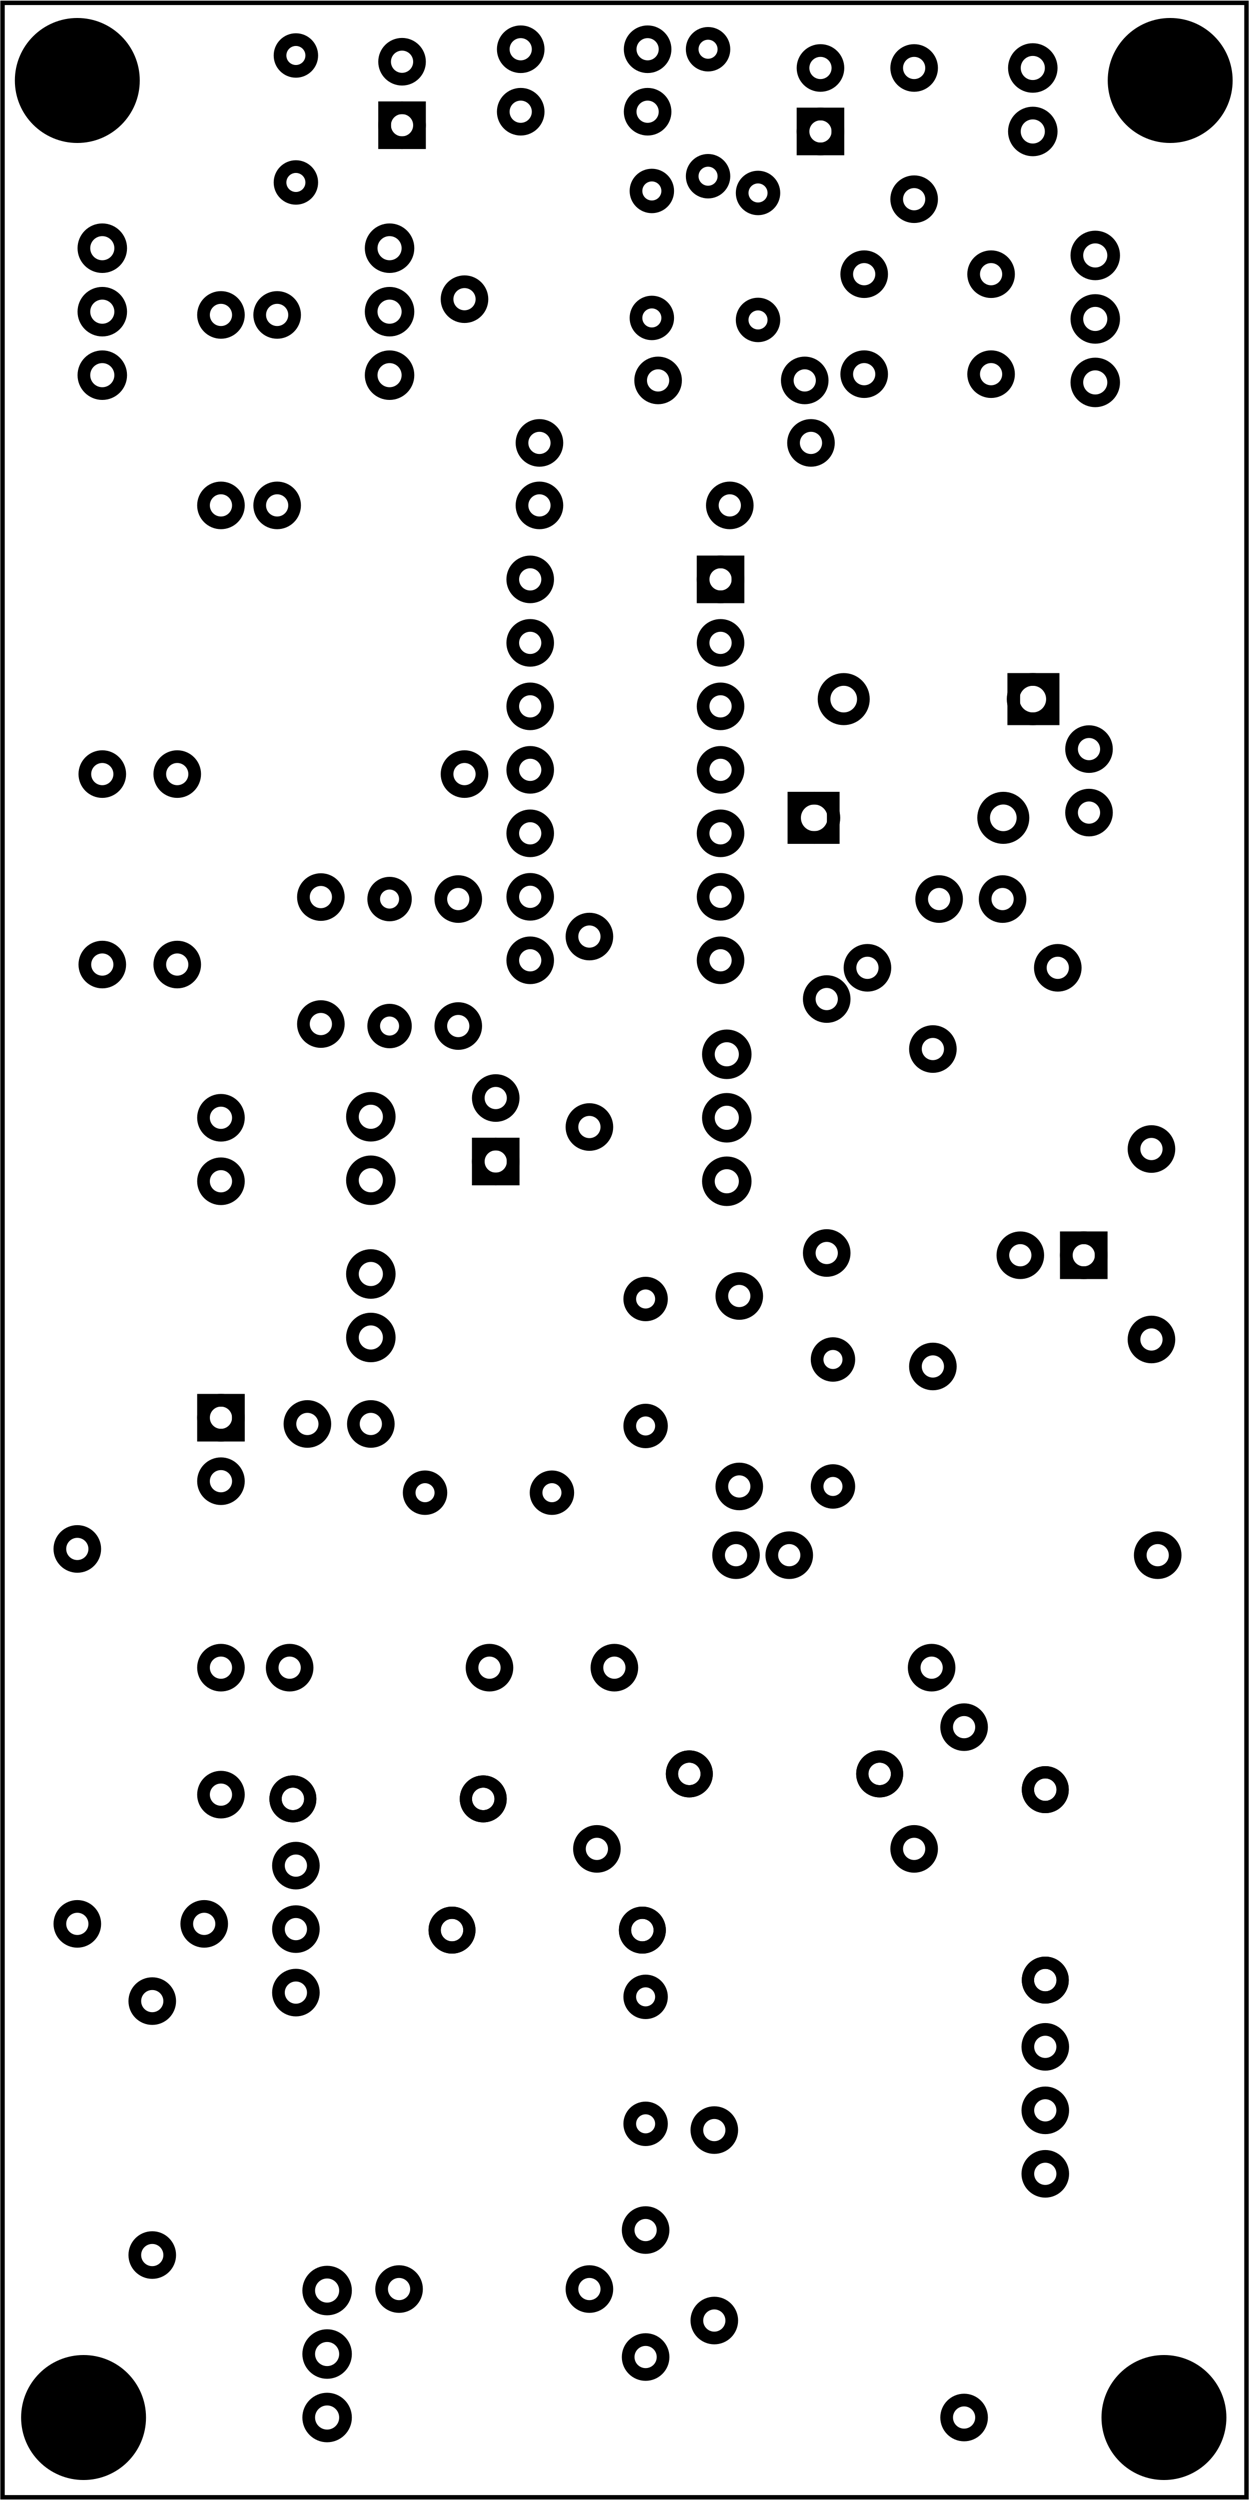 <?xml version='1.0' encoding='UTF-8' standalone='no'?>
<!-- Created with Fritzing (http://www.fritzing.org/) -->
<svg xmlns="http://www.w3.org/2000/svg" version="1.2" height="3.937in" x="0in" y="0in" baseProfile="tiny" width="1.968in" xmlns:svg="http://www.w3.org/2000/svg" viewBox="0 0 141.732 283.465" >
 <g transform="matrix(-1, 0, 0, 1, 141.732, 0)">
  <g partID="57470">
   <g id="board" >
    <rect height="282.889" x="0.288" y="0.288" width="141.156" id="boardoutline"  fill="none" stroke-width="0.5" stroke="black" fill-opacity="0.5"/>
   </g>
  </g>
  <g partID="854399711">
   <g transform="translate(22.655,82.219)">
    <g transform="matrix(0,1,-1,0,0,0)">
     <g id="copper1" >
      <!--  <rect width="55" x="10" y="35" fill="none" height="55" stroke="rgb(255, 191, 0)" stroke-width="20" /> -->
      <circle id="connector0pin"  fill="none" cx="2.7" cy="4.5" stroke-width="1.44" r="1.98" stroke="black"/>
      <circle id="connector1pin"  fill="none" cx="9.9" cy="4.5" stroke-width="1.44" r="1.98" stroke="black"/>
     </g>
    </g>
   </g>
  </g>
  <g partID="854401041">
   <g transform="translate(37.863,106.426)">
    <g transform="matrix(-1,0,0,-1,0,0)">
     <g id="copper1" >
      <!--  <rect width="55" x="10" y="35" fill="none" height="55" stroke="rgb(255, 191, 0)" stroke-width="20" /> -->
      <circle id="connector0pin"  fill="none" cx="2.7" cy="4.5" stroke-width="1.44" r="1.98" stroke="black"/>
      <circle id="connector1pin"  fill="none" cx="9.9" cy="4.5" stroke-width="1.44" r="1.98" stroke="black"/>
     </g>
    </g>
   </g>
  </g>
  <g partID="854386191">
   <g transform="translate(27.577,191.086)">
    <g id="copper1" >
     <circle id="connector0pad"  fill="none" cx="4.752" cy="83.045" stroke-width="1.44" r="1.98" stroke="black"/>
     <circle id="connector1pad"  fill="none" cx="4.752" cy="4.752" stroke-width="1.44" r="1.98" stroke="black"/>
    </g>
   </g>
  </g>
  <g partID="854318091">
   <g transform="translate(33.246,2.922)">
    <g id="copper1" >
     <circle id="connector0pad"  fill="none" cx="4.752" cy="19.634" stroke-width="1.44" r="1.98" stroke="black"/>
     <circle id="connector1pad"  fill="none" cx="4.752" cy="4.752" stroke-width="1.44" r="1.98" stroke="black"/>
    </g>
   </g>
  </g>
  <g partID="854327671">
   <g transform="translate(45.662,38.355)">
    <g id="copper1" >
     <circle id="connector0pad"  fill="none" cx="4.752" cy="4.752" stroke-width="1.44" r="1.98" stroke="black"/>
     <circle id="connector1pad"  fill="none" cx="21.391" cy="4.752" stroke-width="1.44" r="1.98" stroke="black"/>
    </g>
   </g>
  </g>
  <g partID="854332791">
   <g transform="translate(84.27,29.143)">
    <g id="copper1" >
     <circle id="connector0pad"  fill="none" cx="4.752" cy="58.61" stroke-width="1.44" r="1.98" stroke="black"/>
     <circle id="connector1pad"  fill="none" cx="4.752" cy="4.752" stroke-width="1.44" r="1.98" stroke="black"/>
    </g>
   </g>
  </g>
  <g partID="854336891">
   <g transform="translate(44.953,45.442)">
    <g id="copper1" >
     <circle id="connector0pad"  fill="none" cx="4.752" cy="4.752" stroke-width="1.44" r="1.98" stroke="black"/>
     <circle id="connector1pad"  fill="none" cx="35.565" cy="4.752" stroke-width="1.44" r="1.98" stroke="black"/>
    </g>
   </g>
  </g>
  <g partID="854339011">
   <g transform="translate(54.166,52.529)">
    <g id="copper1" >
     <circle id="connector0pad"  fill="none" cx="4.752" cy="4.752" stroke-width="1.44" r="1.98" stroke="black"/>
     <circle id="connector1pad"  fill="none" cx="26.352" cy="4.752" stroke-width="1.44" r="1.98" stroke="black"/>
    </g>
   </g>
  </g>
  <g partID="854342411">
   <g transform="translate(125.372,83.001)">
    <g id="copper1" >
     <circle id="connector0pad"  fill="none" cx="4.752" cy="26.352" stroke-width="1.44" r="1.98" stroke="black"/>
     <circle id="connector1pad"  fill="none" cx="4.752" cy="4.752" stroke-width="1.44" r="1.98" stroke="black"/>
    </g>
   </g>
  </g>
  <g partID="854355961">
   <g transform="translate(70.096,101.426)">
    <g id="copper1" >
     <circle id="connector0pad"  fill="none" cx="4.752" cy="26.352" stroke-width="1.44" r="1.98" stroke="black"/>
     <circle id="connector1pad"  fill="none" cx="4.752" cy="4.752" stroke-width="1.44" r="1.98" stroke="black"/>
    </g>
   </g>
  </g>
  <g partID="854359301">
   <g transform="translate(6.317,125.521)">
    <g id="copper1" >
     <circle id="connector0pad"  fill="none" cx="4.752" cy="26.352" stroke-width="1.44" r="1.98" stroke="black"/>
     <circle id="connector1pad"  fill="none" cx="4.752" cy="4.752" stroke-width="1.44" r="1.98" stroke="black"/>
    </g>
   </g>
  </g>
  <g partID="854361601">
   <g transform="translate(116.868,83.001)">
    <g id="copper1" >
     <circle id="connector0pad"  fill="none" cx="4.752" cy="26.352" stroke-width="1.44" r="1.98" stroke="black"/>
     <circle id="connector1pad"  fill="none" cx="4.752" cy="4.752" stroke-width="1.44" r="1.98" stroke="black"/>
    </g>
   </g>
  </g>
  <g partID="854367471">
   <g transform="translate(81.435,184.34)">
    <g id="copper1" >
     <circle id="connector0pad"  fill="none" cx="4.752" cy="4.752" stroke-width="1.44" r="1.98" stroke="black"/>
     <circle id="connector1pad"  fill="none" cx="27.429" cy="4.752" stroke-width="1.44" r="1.98" stroke="black"/>
    </g>
   </g>
  </g>
  <g partID="854367831">
   <g transform="translate(53.457,170.875)">
    <g id="copper1" >
     <circle id="connector0pad"  fill="none" cx="4.752" cy="5.461" stroke-width="1.44" r="1.98" stroke="black"/>
     <circle id="connector1pad"  fill="none" cx="79.502" cy="4.752" stroke-width="1.44" r="1.98" stroke="black"/>
    </g>
   </g>
  </g>
  <g partID="854371691">
   <g transform="translate(5.608,171.584)">
    <g id="copper1" >
     <circle id="connector0pad"  fill="none" cx="4.752" cy="4.752" stroke-width="1.44" r="1.98" stroke="black"/>
     <circle id="connector1pad"  fill="none" cx="46.563" cy="4.752" stroke-width="1.44" r="1.98" stroke="black"/>
    </g>
   </g>
  </g>
  <g partID="854224671">
   <g transform="translate(72.148,256.862)">
    <g id="copper1" >
     <!-- <rect width="55" x="10" y="10" fill="none" height="55" stroke="rgb(255, 191, 0)" stroke-width="20" /> -->
     <circle id="connector0pin"  fill="none" cx="2.7" cy="2.7" stroke-width="1.44" r="1.98" stroke="black"/>
     <circle id="connector1pin"  fill="none" cx="24.3" cy="2.7" stroke-width="1.44" r="1.98" stroke="black"/>
    </g>
   </g>
  </g>
  <g partID="854225271">
   <g transform="translate(14.79,134.76)">
    <g id="copper1" >
     <g id="copper0" >
      <rect height="3.96" x="1.98" y="5.58" width="3.96" id="rect11"  fill="none" stroke-width="1.44" stroke="black"/>
      <circle id="connector0pin"  cx="3.96" fill="none" cy="7.56" stroke-width="1.44" r="1.98" stroke="black"/>
      <circle id="connector1pin"  cx="11.16" fill="none" cy="7.56" stroke-width="1.44" r="1.98" stroke="black"/>
     </g>
    </g>
   </g>
  </g>
  <g partID="854226531">
   <g transform="translate(21.51,75.649)">
    <g id="copper1" >
     <g id="copper0" >
      <rect height="4.464" x="0.72" y="1.368" width="4.464"  fill="none" stroke-width="1.44" stroke="black"/>
      <circle id="connector0pin"  cx="3.024" fill="none" cy="3.6" stroke-width="1.44" r="2.232" stroke="black"/>
      <circle id="connector1pin"  cx="24.48" fill="none" cy="3.6" stroke-width="1.44" r="2.232" stroke="black"/>
     </g>
    </g>
   </g>
  </g>
  <g partID="854225751">
   <g transform="translate(52.361,96.314)">
    <g transform="matrix(-1,0,0,-1,0,0)">
     <g id="copper1" >
      <g id="copper0" >
       <rect height="4.464" x="0.72" y="1.368" width="4.464"  fill="none" stroke-width="1.44" stroke="black"/>
       <circle id="connector0pin"  cx="3.024" fill="none" cy="3.6" stroke-width="1.44" r="2.232" stroke="black"/>
       <circle id="connector1pin"  cx="24.48" fill="none" cy="3.6" stroke-width="1.44" r="2.232" stroke="black"/>
      </g>
     </g>
    </g>
   </g>
  </g>
  <g partID="854230321">
   <g transform="translate(41.068,18.834)">
    <g transform="matrix(0,-1,1,0,0,0)">
     <g id="copper1" >
      <g id="copper0" >
       <rect height="3.96" x="1.98" y="5.58" width="3.96" id="rect11"  fill="none" stroke-width="1.44" stroke="black"/>
       <circle id="connector0pin"  cx="3.96" fill="none" cy="7.56" stroke-width="1.44" r="1.98" stroke="black"/>
       <circle id="connector1pin"  cx="11.16" fill="none" cy="7.56" stroke-width="1.44" r="1.98" stroke="black"/>
      </g>
     </g>
    </g>
   </g>
  </g>
  <g partID="854253051">
   <g transform="translate(58.504,22.829)">
    <g transform="matrix(0,-1,1,0,0,0)">
     <g id="copper1" >
      <circle id="connector0pin"  cx="2.88" fill="none" cy="2.88" stroke-width="1.44" r="1.8" stroke="black"/>
      <circle id="connector1pin"  cx="17.28" fill="none" cy="2.88" stroke-width="1.44" r="1.8" stroke="black"/>
     </g>
    </g>
   </g>
  </g>
  <g partID="854232041">
   <g transform="translate(65.543,2.849)">
    <g id="copper1" >
     <!-- <rect width="55" x="10" y="10" fill="none" height="55" stroke="rgb(255, 191, 0)" stroke-width="20" /> -->
     <circle id="connector0pin"  fill="none" cx="2.7" cy="2.7" stroke-width="1.44" r="1.98" stroke="black"/>
     <circle id="connector1pin"  fill="none" cx="17.1" cy="2.7" stroke-width="1.44" r="1.98" stroke="black"/>
    </g>
   </g>
  </g>
  <g partID="854232071">
   <g transform="translate(65.543,9.935)">
    <g id="copper1" >
     <!-- <rect width="55" x="10" y="10" fill="none" height="55" stroke="rgb(255, 191, 0)" stroke-width="20" /> -->
     <circle id="connector0pin"  fill="none" cx="2.7" cy="2.7" stroke-width="1.44" r="1.98" stroke="black"/>
     <circle id="connector1pin"  fill="none" cx="17.1" cy="2.7" stroke-width="1.44" r="1.98" stroke="black"/>
    </g>
   </g>
  </g>
  <g partID="854233091">
   <g transform="translate(88.548,18.126)">
    <g transform="matrix(0,-1,1,0,0,0)">
     <g id="copper1" >
      <g id="copper0" >
       <rect height="3.96" x="1.98" y="5.58" width="3.96" id="rect11"  fill="none" stroke-width="1.44" stroke="black"/>
       <circle id="connector0pin"  cx="3.96" fill="none" cy="7.56" stroke-width="1.44" r="1.98" stroke="black"/>
       <circle id="connector1pin"  cx="11.16" fill="none" cy="7.56" stroke-width="1.44" r="1.98" stroke="black"/>
      </g>
     </g>
    </g>
   </g>
  </g>
  <g partID="854258111">
   <g transform="translate(105.275,23.537)">
    <g transform="matrix(0,-1,1,0,0,0)">
     <g id="copper1" >
      <circle id="connector0pin"  cx="2.88" fill="none" cy="2.88" stroke-width="1.44" r="1.8" stroke="black"/>
      <circle id="connector1pin"  cx="17.28" fill="none" cy="2.88" stroke-width="1.44" r="1.8" stroke="black"/>
     </g>
    </g>
   </g>
  </g>
  <g partID="854235331">
   <g transform="translate(124.219,156.785)">
    <g transform="matrix(0,1,-1,0,0,0)">
     <g id="copper1" >
      <g id="copper0" >
       <rect height="3.96" x="1.98" y="5.58" width="3.96" id="rect11"  fill="none" stroke-width="1.44" stroke="black"/>
       <circle id="connector0pin"  cx="3.96" fill="none" cy="7.56" stroke-width="1.44" r="1.98" stroke="black"/>
       <circle id="connector1pin"  cx="11.16" fill="none" cy="7.56" stroke-width="1.44" r="1.98" stroke="black"/>
      </g>
     </g>
    </g>
   </g>
  </g>
  <g partID="854235381">
   <g transform="translate(95.151,156.954)">
    <g transform="matrix(1,0,0,1,0,0)">
     <g id="copper1" >
      <!-- <rect width="55" x="35" y="35" fill="none" height="55" stroke="rgb(255, 191, 0)" stroke-width="20" /> -->
      <circle id="connector0pin"  fill="none" cx="4.5" cy="4.5" stroke-width="1.44" r="1.98" stroke="black"/>
      <circle id="connector1pin"  fill="none" cx="11.7" cy="4.5" stroke-width="1.44" r="1.98" stroke="black"/>
     </g>
    </g>
   </g>
  </g>
  <g partID="854237071">
   <g transform="translate(55.646,61.351)">
    <g id="copper1" >
     <g id="copper0" >
      <rect height="3.96" x="2.34" y="2.34" width="3.96" id="square"  fill="none" stroke-width="1.44" stroke="black"/>
      <circle id="connector0pin"  cx="4.32" fill="none" cy="4.32" stroke-width="1.44" r="1.98" stroke="black"/>
      <circle id="connector13pin"  cx="25.92" fill="none" cy="4.32" stroke-width="1.44" r="1.98" stroke="black"/>
      <circle id="connector1pin"  cx="4.32" fill="none" cy="11.52" stroke-width="1.44" r="1.98" stroke="black"/>
      <circle id="connector12pin"  cx="25.92" fill="none" cy="11.52" stroke-width="1.44" r="1.98" stroke="black"/>
      <circle id="connector2pin"  cx="4.32" fill="none" cy="18.72" stroke-width="1.44" r="1.98" stroke="black"/>
      <circle id="connector11pin"  cx="25.92" fill="none" cy="18.72" stroke-width="1.44" r="1.98" stroke="black"/>
      <circle id="connector3pin"  cx="4.32" fill="none" cy="25.92" stroke-width="1.44" r="1.98" stroke="black"/>
      <circle id="connector10pin"  cx="25.92" fill="none" cy="25.92" stroke-width="1.44" r="1.98" stroke="black"/>
      <circle id="connector4pin"  cx="4.32" fill="none" cy="33.12" stroke-width="1.44" r="1.98" stroke="black"/>
      <circle id="connector9pin"  cx="25.92" fill="none" cy="33.12" stroke-width="1.44" r="1.98" stroke="black"/>
      <circle id="connector5pin"  cx="4.32" fill="none" cy="40.32" stroke-width="1.44" r="1.98" stroke="black"/>
      <circle id="connector8pin"  cx="25.92" fill="none" cy="40.32" stroke-width="1.44" r="1.98" stroke="black"/>
      <circle id="connector6pin"  cx="4.32" fill="none" cy="47.52" stroke-width="1.44" r="1.98" stroke="black"/>
      <circle id="connector7pin"  cx="25.92" fill="none" cy="47.52" stroke-width="1.44" r="1.98" stroke="black"/>
     </g>
    </g>
   </g>
  </g>
  <g partID="854298261">
   <g transform="translate(123.563,265.445)">
    <g id="copper1" >
     <circle id="nonconn0"  fill="black" cx="8.687" cy="8.687" stroke-width="0" r="7.087" stroke="black"/>
    </g>
   </g>
  </g>
  <g partID="854298241">
   <g transform="translate(0.965,265.445)">
    <g id="copper1" >
     <circle id="nonconn0"  fill="black" cx="8.687" cy="8.687" stroke-width="0" r="7.087" stroke="black"/>
    </g>
   </g>
  </g>
  <g partID="854271461">
   <g transform="translate(124.272,0.405)">
    <g id="copper1" >
     <circle id="nonconn0"  fill="black" cx="8.687" cy="8.687" stroke-width="0" r="7.087" stroke="black"/>
    </g>
   </g>
  </g>
  <g partID="854259571">
   <g transform="translate(0.256,0.405)">
    <g id="copper1" >
     <circle id="nonconn0"  fill="black" cx="8.687" cy="8.687" stroke-width="0" r="7.087" stroke="black"/>
    </g>
   </g>
  </g>
  <g partID="1890271">
   <g transform="translate(121.159,122.23)">
    <g transform="matrix(0,1,-1,0,0,0)">
     <g id="copper1" >
      <!-- <rect width="55" x="35" y="35" fill="none" height="55" stroke="rgb(255, 191, 0)" stroke-width="20" /> -->
      <circle id="connector0pin"  fill="none" cx="4.5" cy="4.5" stroke-width="1.44" r="1.98" stroke="black"/>
      <circle id="connector1pin"  fill="none" cx="11.7" cy="4.5" stroke-width="1.44" r="1.98" stroke="black"/>
     </g>
    </g>
   </g>
  </g>
  <g partID="1876191">
   <g transform="translate(87.03,119.026)">
    <g transform="matrix(0,-1,1,0,0,0)">
     <g id="copper1" >
      <!-- <rect width="55" x="10" y="10" fill="none" height="55" stroke="rgb(255, 191, 0)" stroke-width="20" /> -->
      <circle id="connector0pin"  fill="none" cx="2.7" cy="2.7" stroke-width="1.44" r="1.98" stroke="black"/>
      <circle id="connector1pin"  fill="none" cx="17.1" cy="2.7" stroke-width="1.44" r="1.98" stroke="black"/>
     </g>
    </g>
   </g>
  </g>
  <g partID="1853411">
   <g transform="translate(26.567,28.36)">
    <g id="copper1" >
     <!-- <rect width="55" x="10" y="10" fill="none" height="55" stroke="rgb(255, 191, 0)" stroke-width="20" /> -->
     <circle id="connector0pin"  fill="none" cx="2.7" cy="2.7" stroke-width="1.44" r="1.98" stroke="black"/>
     <circle id="connector1pin"  fill="none" cx="17.1" cy="2.7" stroke-width="1.44" r="1.98" stroke="black"/>
    </g>
   </g>
  </g>
  <g partID="1836331">
   <g transform="translate(26.567,39.699)">
    <g id="copper1" >
     <!-- <rect width="55" x="10" y="10" fill="none" height="55" stroke="rgb(255, 191, 0)" stroke-width="20" /> -->
     <circle id="connector0pin"  fill="none" cx="2.7" cy="2.7" stroke-width="1.44" r="1.98" stroke="black"/>
     <circle id="connector1pin"  fill="none" cx="17.1" cy="2.7" stroke-width="1.44" r="1.98" stroke="black"/>
    </g>
   </g>
  </g>
  <g partID="854249151">
   <g transform="translate(58.594,18.968)">
    <g transform="matrix(0,1,-1,0,0,0)">
     <g id="copper1" >
      <circle id="connector0pin"  cx="2.88" fill="none" cy="2.88" stroke-width="1.44" r="1.8" stroke="black"/>
      <circle id="connector1pin"  cx="17.28" fill="none" cy="2.88" stroke-width="1.44" r="1.8" stroke="black"/>
     </g>
    </g>
   </g>
  </g>
  <g partID="854247931">
   <g transform="translate(70.642,18.741)">
    <g transform="matrix(0,1,-1,0,0,0)">
     <g id="copper1" >
      <circle id="connector0pin"  cx="2.88" fill="none" cy="2.88" stroke-width="1.44" r="1.8" stroke="black"/>
      <circle id="connector1pin"  cx="17.28" fill="none" cy="2.88" stroke-width="1.44" r="1.8" stroke="black"/>
     </g>
    </g>
   </g>
  </g>
  <g partID="1838901">
   <g transform="translate(77.918,135.65)">
    <g transform="matrix(0,-1,1,0,0,0)">
     <g id="copper1" >
      <g id="copper0" >
       <rect height="3.96" x="1.98" y="5.58" width="3.96" id="rect11"  fill="none" stroke-width="1.44" stroke="black"/>
       <circle id="connector0pin"  cx="3.96" fill="none" cy="7.56" stroke-width="1.44" r="1.98" stroke="black"/>
       <circle id="connector1pin"  cx="11.16" fill="none" cy="7.56" stroke-width="1.44" r="1.98" stroke="black"/>
      </g>
     </g>
    </g>
   </g>
  </g>
  <g partID="1810811">
   <g transform="translate(108.021,99)">
    <g transform="matrix(0,1,-1,0,0,0)">
     <g id="copper1" >
      <!-- <rect width="55" x="10" y="10" fill="none" height="55" stroke="rgb(255, 191, 0)" stroke-width="20" /> -->
      <circle id="connector0pin"  fill="none" cx="2.7" cy="2.7" stroke-width="1.44" r="1.98" stroke="black"/>
      <circle id="connector1pin"  fill="none" cx="17.1" cy="2.7" stroke-width="1.44" r="1.98" stroke="black"/>
     </g>
    </g>
   </g>
  </g>
  <g partID="854301911">
   <g transform="translate(94.646,119.206)">
    <g transform="matrix(0,-1,1,0,0,0)">
     <g id="copper1" >
      <circle id="connector0pin"  cx="2.88" fill="none" cy="2.88" stroke-width="1.44" r="1.8" stroke="black"/>
      <circle id="connector1pin"  cx="17.28" fill="none" cy="2.88" stroke-width="1.44" r="1.8" stroke="black"/>
     </g>
    </g>
   </g>
  </g>
  <g partID="1817771">
   <g transform="translate(45.998,112.422)">
    <g transform="matrix(-1,0,0,-1,0,0)">
     <g id="copper1" >
      <!-- <rect width="55" x="10" y="10" fill="none" height="55" stroke="rgb(255, 191, 0)" stroke-width="20" /> -->
      <circle id="connector0pin"  fill="none" cx="2.7" cy="2.7" stroke-width="1.44" r="1.98" stroke="black"/>
      <circle id="connector1pin"  fill="none" cx="24.3" cy="2.7" stroke-width="1.44" r="1.98" stroke="black"/>
     </g>
    </g>
   </g>
  </g>
  <g partID="1817801">
   <g transform="translate(44.823,144.765)">
    <g transform="matrix(0,-1,1,0,0,0)">
     <g id="copper1" >
      <!-- <rect width="55" x="10" y="15.5" fill="none" height="55" stroke="rgb(255, 191, 0)" stroke-width="20" />  -->
      <circle id="connector0pin"  fill="none" cx="2.7" cy="3.096" stroke-width="1.44" r="1.98" stroke="black"/>
      <circle id="connector1pin"  fill="none" cx="31.5" cy="3.096" stroke-width="1.44" r="1.98" stroke="black"/>
     </g>
    </g>
   </g>
  </g>
  <g partID="1853451">
   <g transform="translate(125.084,23.072)">
    <g id="copper1" >
     <g id="copper0" >
      <circle id="connector0pin"  cx="5.04" fill="none" cy="5.04" stroke-width="1.44" r="2.088" stroke="black"/>
      <circle id="connector1pin"  cx="5.04" fill="none" cy="12.24" stroke-width="1.44" r="2.088" stroke="black"/>
      <circle id="connector2pin"  cx="5.04" fill="none" cy="19.44" stroke-width="1.44" r="2.088" stroke="black"/>
     </g>
    </g>
   </g>
  </g>
  <g partID="854228401">
   <g transform="translate(12.406,23.894)">
    <g id="copper1" >
     <g id="copper0" >
      <circle id="connector0pin"  cx="5.04" fill="none" cy="5.04" stroke-width="1.44" r="2.088" stroke="black"/>
      <circle id="connector1pin"  cx="5.04" fill="none" cy="12.24" stroke-width="1.44" r="2.088" stroke="black"/>
      <circle id="connector2pin"  cx="5.04" fill="none" cy="19.44" stroke-width="1.44" r="2.088" stroke="black"/>
     </g>
    </g>
   </g>
  </g>
  <g partID="1834011">
   <g transform="translate(92.486,23.072)">
    <g id="copper1" >
     <g id="copper0" >
      <circle id="connector0pin"  cx="5.04" fill="none" cy="5.04" stroke-width="1.44" r="2.088" stroke="black"/>
      <circle id="connector1pin"  cx="5.04" fill="none" cy="12.24" stroke-width="1.44" r="2.088" stroke="black"/>
      <circle id="connector2pin"  cx="5.04" fill="none" cy="19.44" stroke-width="1.44" r="2.088" stroke="black"/>
     </g>
    </g>
   </g>
  </g>
  <g partID="1831891">
   <g transform="translate(99.572,254.691)">
    <g id="copper1" >
     <g id="copper0" >
      <circle id="connector0pin"  cx="5.04" fill="none" cy="5.04" stroke-width="1.44" r="2.088" stroke="black"/>
      <circle id="connector1pin"  cx="5.04" fill="none" cy="12.24" stroke-width="1.44" r="2.088" stroke="black"/>
      <circle id="connector2pin"  cx="5.04" fill="none" cy="19.44" stroke-width="1.44" r="2.088" stroke="black"/>
     </g>
    </g>
   </g>
  </g>
  <g partID="1819061">
   <g transform="translate(54.218,114.49)">
    <g id="copper1" >
     <g id="copper0" >
      <circle id="connector0pin"  cx="5.04" fill="none" cy="5.04" stroke-width="1.44" r="2.088" stroke="black"/>
      <circle id="connector1pin"  cx="5.04" fill="none" cy="12.24" stroke-width="1.44" r="2.088" stroke="black"/>
      <circle id="connector2pin"  cx="5.04" fill="none" cy="19.44" stroke-width="1.44" r="2.088" stroke="black"/>
     </g>
    </g>
   </g>
  </g>
  <g partID="854235311">
   <g transform="translate(94.611,139.406)">
    <g id="copper1" >
     <g id="copper0" >
      <circle id="connector0pin"  cx="5.04" fill="none" cy="5.04" stroke-width="1.44" r="2.088" stroke="black"/>
      <circle id="connector1pin"  cx="5.04" fill="none" cy="12.24" stroke-width="1.44" r="2.088" stroke="black"/>
     </g>
    </g>
   </g>
  </g>
  <g partID="854229411">
   <g transform="translate(29.574,19.914)">
    <g transform="matrix(-1,0,0,-1,0,0)">
     <g id="copper1" >
      <g id="copper0" >
       <circle id="connector0pin"  cx="5.04" fill="none" cy="5.04" stroke-width="1.44" r="2.088" stroke="black"/>
       <circle id="connector1pin"  cx="5.04" fill="none" cy="12.24" stroke-width="1.44" r="2.088" stroke="black"/>
      </g>
     </g>
    </g>
   </g>
  </g>
  <g partID="1840931">
   <g transform="translate(104.691,138.856)">
    <g transform="matrix(-1,0,0,-1,0,0)">
     <g id="copper1" >
      <g id="copper0" >
       <circle id="connector0pin"  cx="5.04" fill="none" cy="5.04" stroke-width="1.44" r="2.088" stroke="black"/>
       <circle id="connector1pin"  cx="5.04" fill="none" cy="12.24" stroke-width="1.44" r="2.088" stroke="black"/>
      </g>
     </g>
    </g>
   </g>
  </g>
  <g partID="1687021">
   <g transform="translate(99.947,229.542)">
    <g transform="matrix(0,-1,1,0,0,0)">
     <g id="copper1" >
      <g id="copper0" >
       <circle id="connector0pin"  cx="3.6" fill="none" cy="8.208" stroke-width="1.44" r="1.98" stroke="black"/>
       <circle id="connector1pin"  cx="10.8" fill="none" cy="8.208" stroke-width="1.44" r="1.98" stroke="black"/>
       <circle id="connector2pin"  cx="18" fill="none" cy="8.208" stroke-width="1.44" r="1.98" stroke="black"/>
      </g>
     </g>
    </g>
   </g>
  </g>
  <g partID="1687031">
   <g transform="translate(14.908,250.094)">
    <g transform="matrix(0,-1,1,0,0,0)">
     <g id="copper1" >
      <g id="copper0" >
       <circle id="connector0pin"  cx="3.6" fill="none" cy="8.208" stroke-width="1.44" r="1.98" stroke="black"/>
       <circle id="connector1pin"  cx="10.8" fill="none" cy="8.208" stroke-width="1.44" r="1.98" stroke="black"/>
       <circle id="connector2pin"  cx="18" fill="none" cy="8.208" stroke-width="1.44" r="1.98" stroke="black"/>
      </g>
     </g>
    </g>
   </g>
  </g>
  <g partID="1687041">
   <g transform="translate(20.452,227.189)">
    <g transform="matrix(0,-1,1,0,0,0)">
     <g id="copper1" >
      <circle connectorname="A" id="connector0pad"  cx="2.664" fill="none" cy="2.664" stroke-width="1.388" r="1.97" stroke="black"/>
      <circle connectorname="C" id="connector1pad"  cx="24.264" fill="none" cy="2.664" stroke-width="1.388" r="1.97" stroke="black"/>
      <g id="copper0" >
       <circle connectorname="A" id="connector0pad"  cx="2.664" fill="none" cy="2.664" stroke-width="1.388" r="1.97" stroke="black"/>
       <circle connectorname="C" id="connector1pad"  cx="24.264" fill="none" cy="2.664" stroke-width="1.388" r="1.97" stroke="black"/>
      </g>
     </g>
    </g>
   </g>
  </g>
  <g partID="1687051">
   <g transform="translate(39.246,198.475)">
    <g id="copper1" >
     <circle connectorname="A" id="connector0pad"  cx="2.664" fill="none" cy="2.664" stroke-width="1.388" r="1.97" stroke="black"/>
     <circle connectorname="C" id="connector1pad"  cx="24.264" fill="none" cy="2.664" stroke-width="1.388" r="1.97" stroke="black"/>
     <g id="copper0" >
      <circle connectorname="A" id="connector0pad"  cx="2.664" fill="none" cy="2.664" stroke-width="1.388" r="1.97" stroke="black"/>
      <circle connectorname="C" id="connector1pad"  cx="24.264" fill="none" cy="2.664" stroke-width="1.388" r="1.97" stroke="black"/>
     </g>
    </g>
   </g>
  </g>
  <g partID="1687061">
   <g transform="translate(66.175,216.191)">
    <g id="copper1" >
     <circle connectorname="A" id="connector0pad"  cx="2.664" fill="none" cy="2.664" stroke-width="1.388" r="1.97" stroke="black"/>
     <circle connectorname="C" id="connector1pad"  cx="24.264" fill="none" cy="2.664" stroke-width="1.388" r="1.97" stroke="black"/>
     <g id="copper0" >
      <circle connectorname="A" id="connector0pad"  cx="2.664" fill="none" cy="2.664" stroke-width="1.388" r="1.97" stroke="black"/>
      <circle connectorname="C" id="connector1pad"  cx="24.264" fill="none" cy="2.664" stroke-width="1.388" r="1.97" stroke="black"/>
     </g>
    </g>
   </g>
  </g>
  <g partID="1687071">
   <g transform="translate(84.231,201.31)">
    <g id="copper1" >
     <circle connectorname="A" id="connector0pad"  cx="2.664" fill="none" cy="2.664" stroke-width="1.388" r="1.97" stroke="black"/>
     <circle connectorname="C" id="connector1pad"  cx="24.264" fill="none" cy="2.664" stroke-width="1.388" r="1.97" stroke="black"/>
     <g id="copper0" >
      <circle connectorname="A" id="connector0pad"  cx="2.664" fill="none" cy="2.664" stroke-width="1.388" r="1.97" stroke="black"/>
      <circle connectorname="C" id="connector1pad"  cx="24.264" fill="none" cy="2.664" stroke-width="1.388" r="1.97" stroke="black"/>
     </g>
    </g>
   </g>
  </g>
  <g partID="1687081">
   <g transform="translate(33.314,185.42)">
    <g transform="matrix(1,0,0,1,0,0)">
     <g id="copper1" >
      <!-- <rect width="55" x="10" y="23.5" fill="none" height="55" stroke="rgb(255, 191, 0)" stroke-width="20" /> -->
      <circle id="connector0pin"  fill="none" cx="2.7" cy="3.672" stroke-width="1.44" r="1.98" stroke="black"/>
      <circle id="connector1pin"  fill="none" cx="38.7" cy="3.672" stroke-width="1.44" r="1.98" stroke="black"/>
     </g>
    </g>
   </g>
  </g>
  <g partID="1687091">
   <g transform="translate(76.698,213.315)">
    <g transform="matrix(-1,0,0,-1,0,0)">
     <g id="copper1" >
      <!-- <rect width="55" x="10" y="23.5" fill="none" height="55" stroke="rgb(255, 191, 0)" stroke-width="20" /> -->
      <circle id="connector0pin"  fill="none" cx="2.7" cy="3.672" stroke-width="1.44" r="1.98" stroke="black"/>
      <circle id="connector1pin"  fill="none" cx="38.7" cy="3.672" stroke-width="1.44" r="1.98" stroke="black"/>
     </g>
    </g>
   </g>
  </g>
  <g partID="1687101">
   <g transform="translate(119.359,186.392)">
    <g transform="matrix(0,1,-1,0,0,0)">
     <g id="copper1" >
      <!-- <rect width="55" x="10" y="10" fill="none" height="55" stroke="rgb(255, 191, 0)" stroke-width="20" /> -->
      <circle id="connector0pin"  fill="none" cx="2.7" cy="2.7" stroke-width="1.44" r="1.98" stroke="black"/>
      <circle id="connector1pin"  fill="none" cx="17.1" cy="2.7" stroke-width="1.44" r="1.98" stroke="black"/>
     </g>
    </g>
   </g>
  </g>
  <g partID="1687111">
   <g transform="translate(71.17,250.171)">
    <g transform="matrix(0,1,-1,0,0,0)">
     <g id="copper1" >
      <!-- <rect width="55" x="10" y="10" fill="none" height="55" stroke="rgb(255, 191, 0)" stroke-width="20" /> -->
      <circle id="connector0pin"  fill="none" cx="2.7" cy="2.7" stroke-width="1.44" r="1.98" stroke="black"/>
      <circle id="connector1pin"  fill="none" cx="17.1" cy="2.7" stroke-width="1.44" r="1.98" stroke="black"/>
     </g>
    </g>
   </g>
  </g>
  <g partID="1687131">
   <g transform="translate(50.09,151.261)">
    <g transform="matrix(0,1,-1,0,0,0)">
     <g id="copper1" >
      <circle id="connector0pin"  cx="2.88" fill="none" cy="2.88" stroke-width="1.44" r="1.8" stroke="black"/>
      <circle id="connector1pin"  cx="17.28" fill="none" cy="2.88" stroke-width="1.44" r="1.8" stroke="black"/>
     </g>
    </g>
   </g>
  </g>
  <g partID="1687141">
   <g transform="translate(65.59,243.704)">
    <g transform="matrix(0,-1,1,0,0,0)">
     <g id="copper1" >
      <circle id="connector0pin"  cx="2.88" fill="none" cy="2.88" stroke-width="1.44" r="1.8" stroke="black"/>
      <circle id="connector1pin"  cx="17.28" fill="none" cy="2.88" stroke-width="1.44" r="1.8" stroke="black"/>
     </g>
    </g>
   </g>
  </g>
  <g partID="1687151">
   <g transform="translate(76.22,166.369)">
    <g transform="matrix(1,0,0,1,0,0)">
     <g id="copper1" >
      <circle id="connector0pin"  cx="2.88" fill="none" cy="2.88" stroke-width="1.44" r="1.8" stroke="black"/>
      <circle id="connector1pin"  cx="17.28" fill="none" cy="2.88" stroke-width="1.44" r="1.8" stroke="black"/>
     </g>
    </g>
   </g>
  </g>
  <g partID="1687161">
   <g transform="translate(32.2,157.634)">
    <g transform="matrix(0,-1,1,0,0,0)">
     <g id="copper1" >
      <!-- <rect width="55" x="10" y="23.5" fill="none" height="55" stroke="rgb(255, 191, 0)" stroke-width="20" /> -->
      <circle id="connector0pin"  fill="none" cx="2.7" cy="3.672" stroke-width="1.44" r="1.98" stroke="black"/>
      <circle id="connector1pin"  fill="none" cx="38.7" cy="3.672" stroke-width="1.44" r="1.98" stroke="black"/>
     </g>
    </g>
   </g>
  </g>
  <g partID="1687171">
   <g transform="translate(63.375,238.833)">
    <g transform="matrix(0,1,-1,0,0,0)">
     <g id="copper1" >
      <!-- <rect width="55" x="10" y="10" fill="none" height="55" stroke="rgb(255, 191, 0)" stroke-width="20" /> -->
      <circle id="connector0pin"  fill="none" cx="2.7" cy="2.7" stroke-width="1.44" r="1.98" stroke="black"/>
      <circle id="connector1pin"  fill="none" cx="24.3" cy="2.7" stroke-width="1.44" r="1.98" stroke="black"/>
     </g>
    </g>
   </g>
  </g>
  <g partID="854295861">
   <g transform="translate(65.59,164.561)">
    <g transform="matrix(0,-1,1,0,0,0)">
     <g id="copper1" >
      <circle id="connector0pin"  cx="2.88" fill="none" cy="2.88" stroke-width="1.44" r="1.8" stroke="black"/>
      <circle id="connector1pin"  cx="17.28" fill="none" cy="2.88" stroke-width="1.44" r="1.8" stroke="black"/>
     </g>
    </g>
   </g>
  </g>
  <g partID="1687221">
   <g transform="translate(135.658,220.847)">
    <g transform="matrix(-1,0,0,-1,0,0)">
     <g id="copper1" >
      <!-- <rect width="55" x="10" y="10" fill="none" height="55" stroke="rgb(255, 191, 0)" stroke-width="20" /> -->
      <circle id="connector0pin"  fill="none" cx="2.7" cy="2.7" stroke-width="1.44" r="1.98" stroke="black"/>
      <circle id="connector1pin"  fill="none" cx="17.1" cy="2.7" stroke-width="1.44" r="1.98" stroke="black"/>
     </g>
    </g>
   </g>
  </g>
  <g partID="1687241">
   <g transform="translate(60.541,144.241)">
    <g transform="matrix(0,1,-1,0,0,0)">
     <g id="copper1" >
      <!-- <rect width="55" x="10" y="10" fill="none" height="55" stroke="rgb(255, 191, 0)" stroke-width="20" /> -->
      <circle id="connector0pin"  fill="none" cx="2.7" cy="2.7" stroke-width="1.44" r="1.98" stroke="black"/>
      <circle id="connector1pin"  fill="none" cx="24.3" cy="2.7" stroke-width="1.44" r="1.98" stroke="black"/>
     </g>
    </g>
   </g>
  </g>
  <g partID="1687281">
   <g transform="translate(121.358,258.406)">
    <g transform="matrix(0,-1,1,0,0,0)">
     <g id="copper1" >
      <!-- <rect width="55" x="10" y="15.5" fill="none" height="55" stroke="rgb(255, 191, 0)" stroke-width="20" />  -->
      <circle id="connector0pin"  fill="none" cx="2.7" cy="3.096" stroke-width="1.44" r="1.98" stroke="black"/>
      <circle id="connector1pin"  fill="none" cx="31.5" cy="3.096" stroke-width="1.44" r="1.98" stroke="black"/>
     </g>
    </g>
   </g>
  </g>
  <g partID="1853461">
   <g transform="translate(119.359,32.981)">
    <g transform="matrix(0,1,-1,0,0,0)">
     <g id="copper1" >
      <!-- <rect width="55" x="10" y="10" fill="none" height="55" stroke="rgb(255, 191, 0)" stroke-width="20" /> -->
      <circle id="connector0pin"  fill="none" cx="2.7" cy="2.7" stroke-width="1.44" r="1.98" stroke="black"/>
      <circle id="connector1pin"  fill="none" cx="24.3" cy="2.7" stroke-width="1.44" r="1.98" stroke="black"/>
     </g>
    </g>
   </g>
  </g>
  <g partID="1687291">
   <g transform="translate(112.982,32.981)">
    <g transform="matrix(0,1,-1,0,0,0)">
     <g id="copper1" >
      <!-- <rect width="55" x="10" y="10" fill="none" height="55" stroke="rgb(255, 191, 0)" stroke-width="20" /> -->
      <circle id="connector0pin"  fill="none" cx="2.7" cy="2.7" stroke-width="1.44" r="1.98" stroke="black"/>
      <circle id="connector1pin"  fill="none" cx="24.3" cy="2.7" stroke-width="1.44" r="1.98" stroke="black"/>
     </g>
    </g>
   </g>
  </g>
 </g>
</svg>
